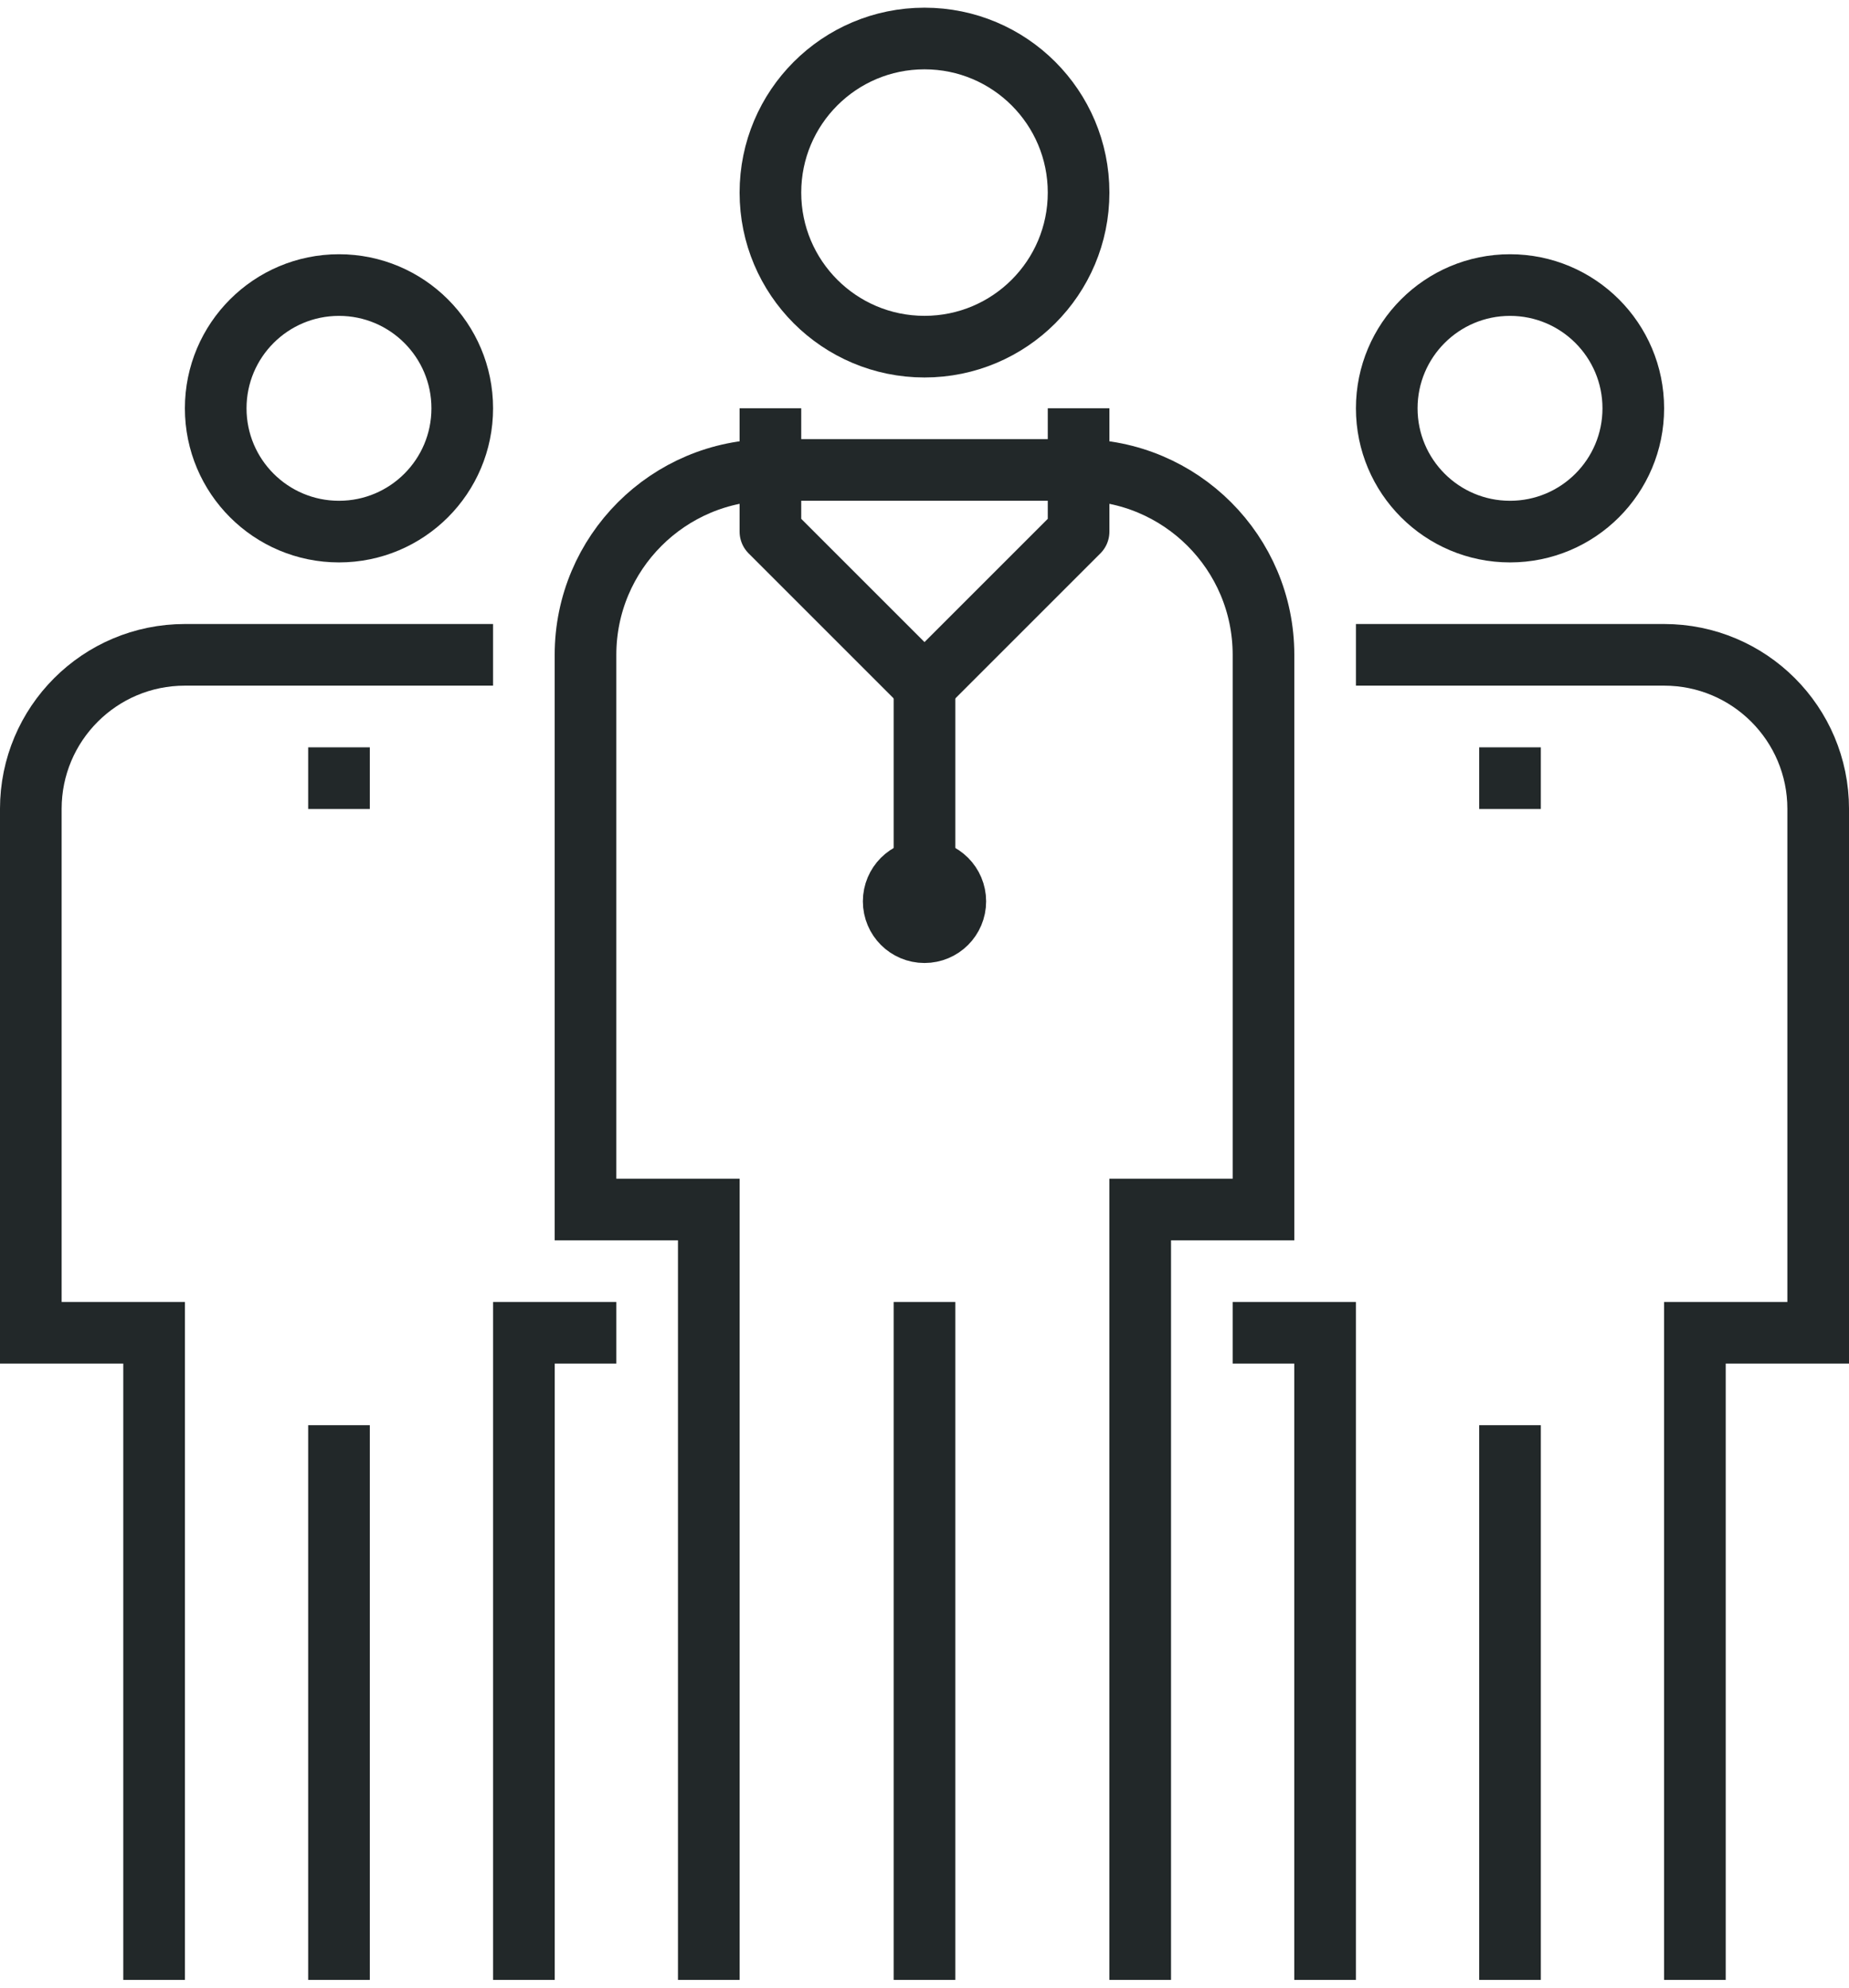 <?xml version="1.0" encoding="UTF-8"?>
<svg width="80px" height="86px" viewBox="0 0 80 86" version="1.1" xmlns="http://www.w3.org/2000/svg" xmlns:xlink="http://www.w3.org/1999/xlink">
    <!-- Generator: Sketch 43.2 (39069) - http://www.bohemiancoding.com/sketch -->
    <title>services-support</title>
    <desc>Created with Sketch.</desc>
    <defs></defs>
    <g id="Page-1" stroke="none" stroke-width="1" fill="none" fill-rule="evenodd">
        <g id="services-support" transform="translate(1, 1)" stroke="#222829" stroke-width="2.667">
            <path d="M45.667,7.333 C45.667,3.651 42.683,0.667 39,0.667 C35.317,0.667 32.333,3.651 32.333,7.333 C32.333,11.016 35.317,14 39,14 C42.683,14 45.667,11.016 45.667,7.333 Z" id="path5312" transform="translate(39, 7.333) scale(-1, 1) rotate(-180) translate(-39, -7.333) "></path>
            <path d="M64.333,60.667 L64.333,84.667" id="path5316" transform="translate(65, 72.667) scale(-1, 1) rotate(-180) translate(-65, -72.667) "></path>
            <path d="M69.667,16.667 C69.667,13.72 67.279,11.333 64.333,11.333 C61.388,11.333 59,13.72 59,16.667 C59,19.612 61.388,22 64.333,22 C67.279,22 69.667,19.612 69.667,16.667 Z" id="path5320" transform="translate(64.333, 16.667) scale(-1, 1) rotate(-180) translate(-64.333, -16.667) "></path>
            <polyline id="path5324" transform="translate(54.333, 70.667) scale(-1, 1) rotate(-180) translate(-54.333, -70.667) " points="52.333 84.667 56.333 84.667 56.333 56.667"></polyline>
            <path d="M72.333,27.333 L72.333,55.333 L77.667,55.333 L77.667,78 C77.667,81.683 74.683,84.667 71,84.667 L57.667,84.667" id="path5328" transform="translate(67.667, 56) scale(-1, 1) rotate(-180) translate(-67.667, -56) "></path>
            <path d="M64.333,34 L64.333,31.333" id="path5332" transform="translate(65, 32.667) scale(-1, 1) rotate(-180) translate(-65, -32.667) "></path>
            <path d="M13.667,60.667 L13.667,84.667" id="path5336" transform="translate(14.333, 72.667) scale(-1, 1) rotate(-180) translate(-14.333, -72.667) "></path>
            <polyline id="path5340" transform="translate(23.667, 70.667) scale(-1, 1) rotate(-180) translate(-23.667, -70.667) " points="25.667 84.667 21.667 84.667 21.667 56.667"></polyline>
            <path d="M5.667,27.333 L5.667,55.333 L0.333,55.333 L0.333,78 C0.333,81.683 3.317,84.667 7,84.667 L20.333,84.667" id="path5344" transform="translate(10.333, 56) scale(-1, 1) rotate(-180) translate(-10.333, -56) "></path>
            <path d="M13.667,34 L13.667,31.333" id="path5348" transform="translate(14.333, 32.667) scale(-1, 1) rotate(-180) translate(-14.333, -32.667) "></path>
            <path d="M19,16.667 C19,13.72 16.612,11.333 13.667,11.333 C10.721,11.333 8.333,13.72 8.333,16.667 C8.333,19.612 10.721,22 13.667,22 C16.612,22 19,19.612 19,16.667 Z" id="path5352" transform="translate(13.667, 16.667) scale(-1, 1) rotate(-180) translate(-13.667, -16.667) "></path>
            <path d="M29.667,19.333 L29.667,52.667 L24.333,52.667 L24.333,76.667 C24.333,81.084 27.916,84.667 32.333,84.667 L45.667,84.667 C50.084,84.667 53.667,81.084 53.667,76.667 L53.667,52.667 L48.333,52.667 L48.333,19.333" id="path5356" transform="translate(39, 52) scale(-1, 1) rotate(-180) translate(-39, -52) "></path>
            <path d="M39,84.667 L39,55.333" id="path5360" transform="translate(39.667, 70) scale(-1, 1) rotate(-180) translate(-39.667, -70) "></path>
            <polyline id="path5364" stroke-linejoin="round" transform="translate(39, 22.667) scale(-1, 1) rotate(-180) translate(-39, -22.667) " points="45.667 28.667 45.667 23.333 39 16.667 32.333 23.333 32.333 28.667"></polyline>
            <path d="M39,38 L39,28.667" id="path5368" stroke-linejoin="round" transform="translate(39.667, 33.333) scale(-1, 1) rotate(-180) translate(-39.667, -33.333) "></path>
            <path d="M40.333,38 C40.333,37.263 39.737,36.667 39,36.667 C38.263,36.667 37.667,37.263 37.667,38 C37.667,38.737 38.263,39.333 39,39.333 C39.737,39.333 40.333,38.737 40.333,38 Z" id="path5372" stroke-linejoin="round" transform="translate(39, 38) scale(-1, 1) rotate(-180) translate(-39, -38) "></path>
        </g>
    </g>
</svg>